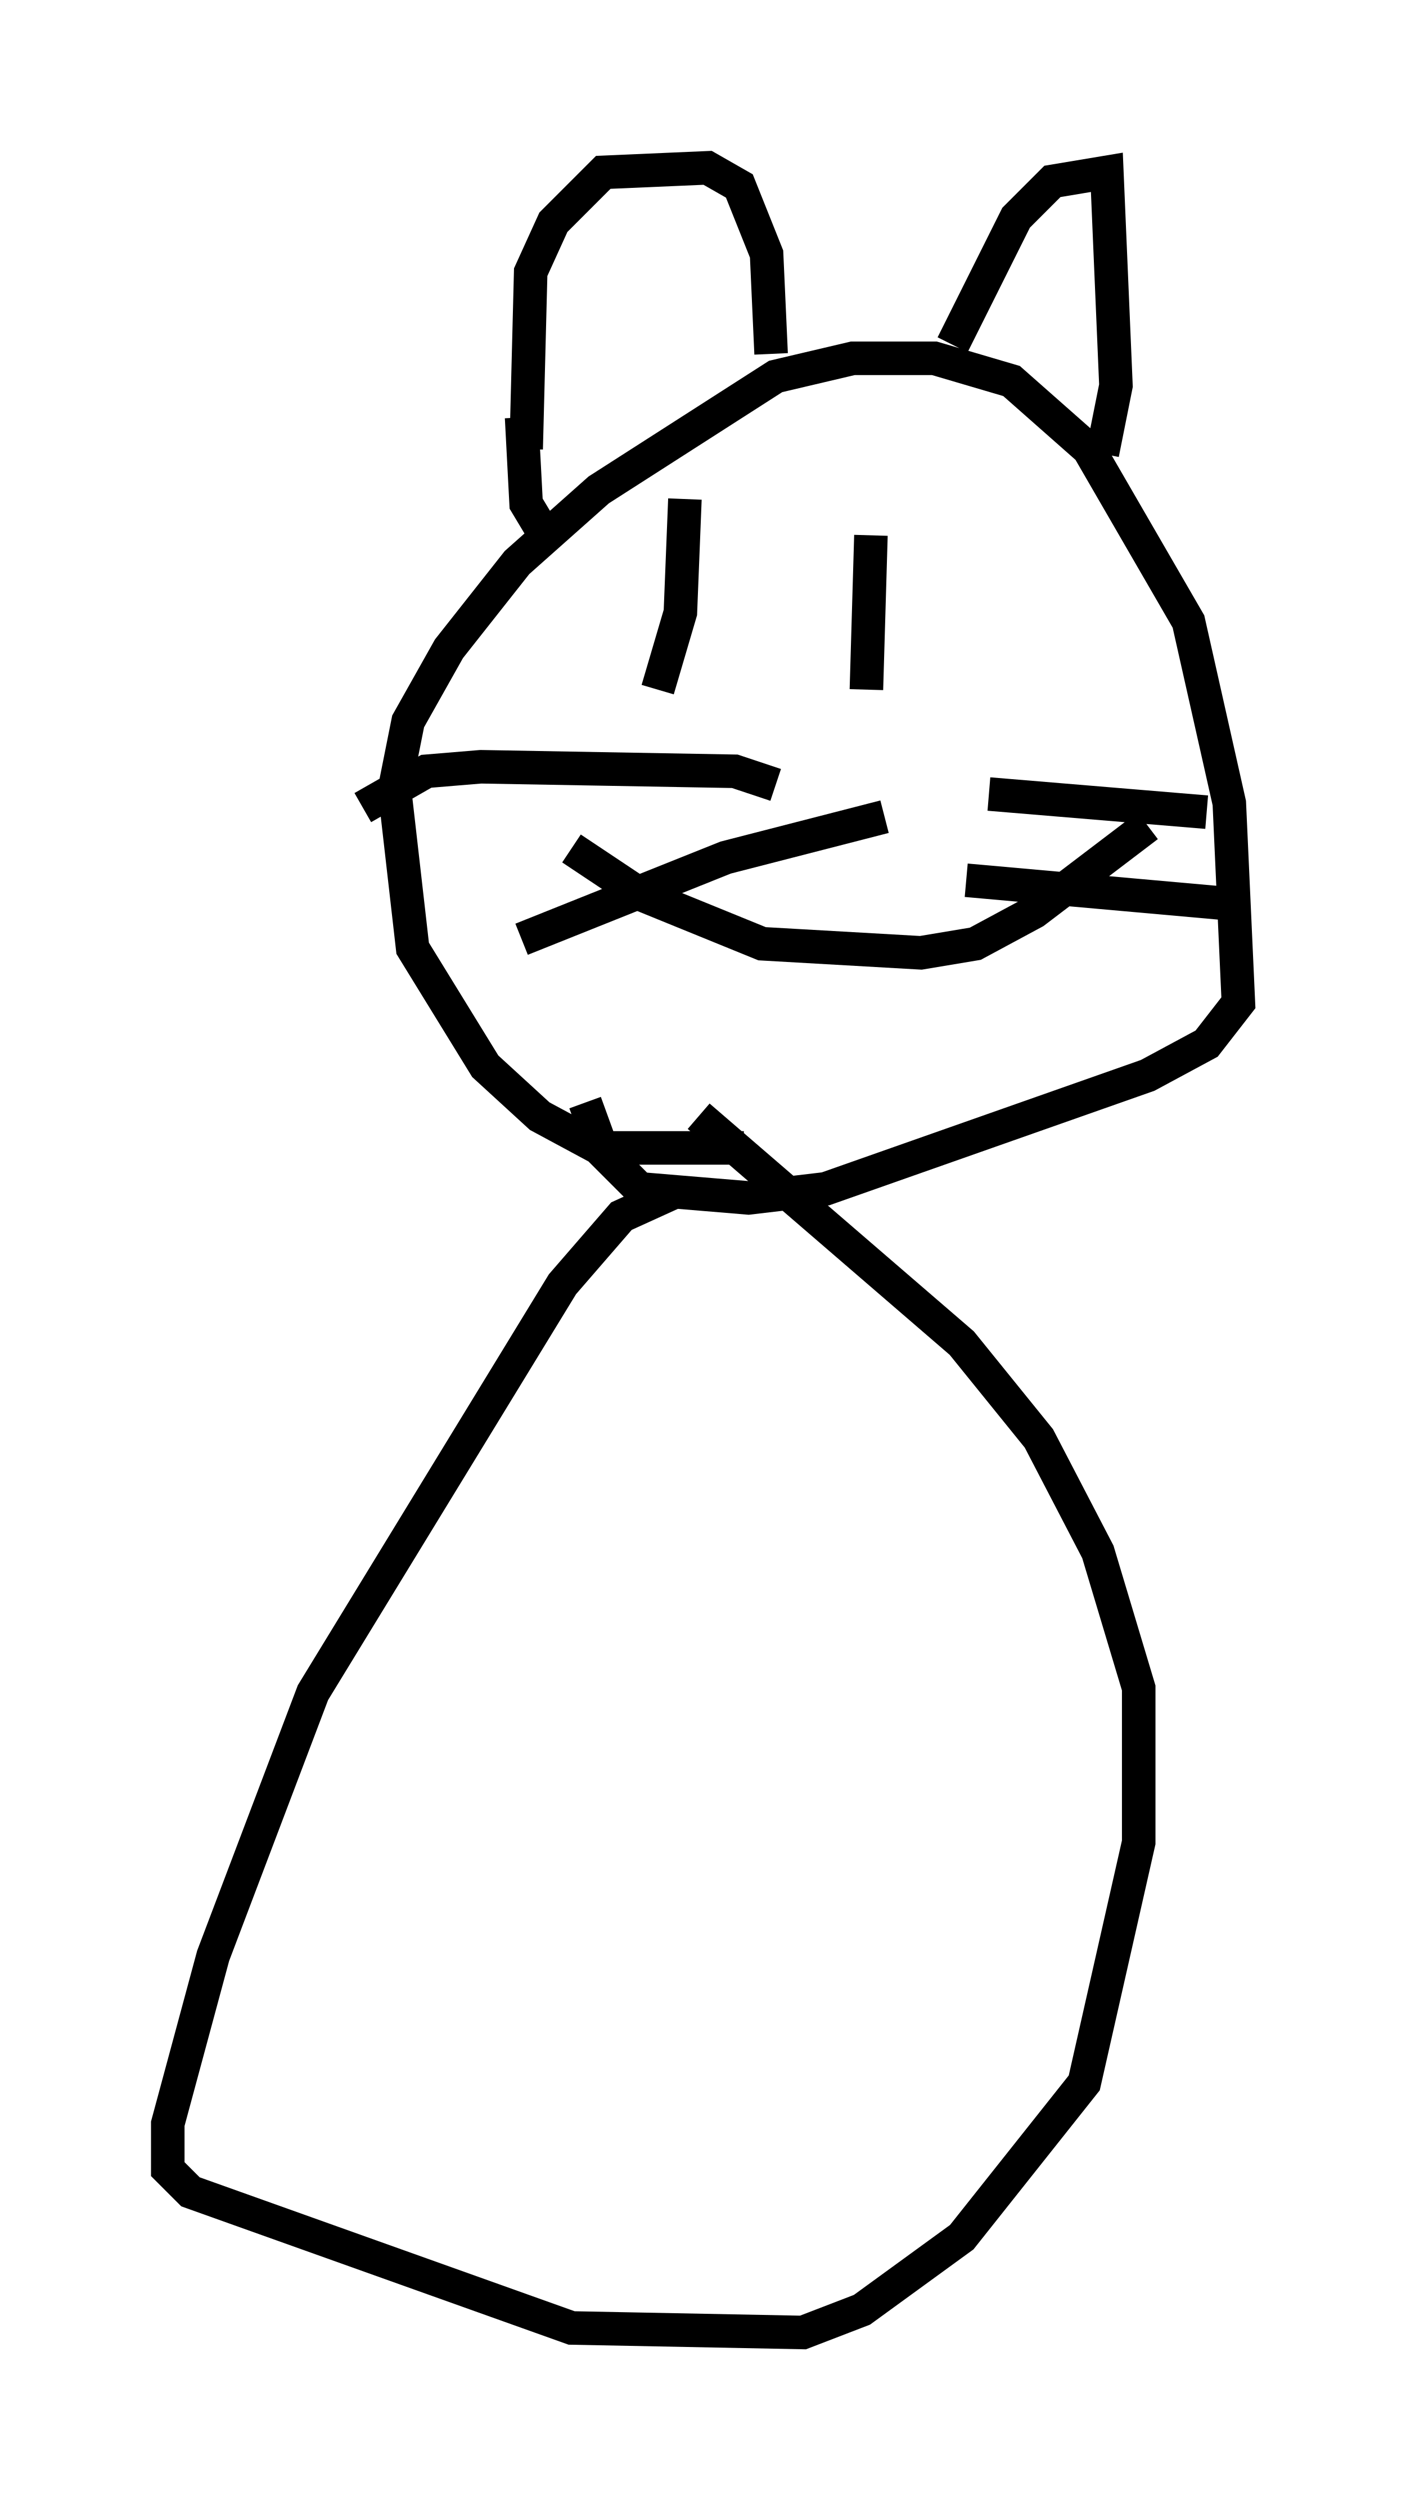 <?xml version="1.0" encoding="utf-8" ?>
<svg baseProfile="full" height="74.546" version="1.1" width="41.935" xmlns="http://www.w3.org/2000/svg" xmlns:ev="http://www.w3.org/2001/xml-events" xmlns:xlink="http://www.w3.org/1999/xlink"><defs /><rect fill="white" height="74.546" width="41.935" x="0" y="0" /><path d="M24.08, 33.687 m-1.894, 0.541 l-4.33, 0.0 -1.759, -0.947 l-1.624, -1.488 -2.165, -3.518 l-0.541, -4.736 0.406, -2.03 l1.218, -2.165 2.03, -2.571 l2.436, -2.165 5.277, -3.383 l2.3, -0.541 2.436, 0.0 l2.3, 0.677 2.3, 2.03 l2.977, 5.142 1.218, 5.413 l0.271, 5.954 -0.947, 1.218 l-1.759, 0.947 -9.607, 3.383 l-2.3, 0.271 -3.248, -0.271 l-1.083, -1.083 -0.541, -1.488 m2.977, -17.997 l-0.135, 3.383 -0.677, 2.3 m6.36, -4.601 l-0.135, 4.601 m-8.796, 4.736 l2.03, 1.353 3.654, 1.488 l4.736, 0.271 1.624, -0.271 l1.759, -0.947 3.383, -2.571 m-11.096, -1.218 l-1.218, -0.406 -7.578, -0.135 l-1.624, 0.135 -1.894, 1.083 m15.561, 0.271 l-4.736, 1.218 -6.089, 2.436 m13.938, -4.33 l6.495, 0.541 m-7.172, 2.03 l7.578, 0.677 m-20.703, -13.532 l0.135, -5.277 0.677, -1.488 l1.488, -1.488 3.112, -0.135 l0.947, 0.541 0.812, 2.03 l0.135, 2.977 m-7.442, 1.894 l0.135, 2.571 0.406, 0.677 m12.314, -5.413 l1.894, -3.789 1.083, -1.083 l1.624, -0.271 0.271, 6.36 l-0.406, 2.03 m-12.855, 22.057 l-1.488, 0.677 -1.759, 2.03 l-7.442, 12.178 -2.977, 7.848 l-1.353, 5.007 0.0, 1.353 l0.677, 0.677 11.367, 4.059 l6.901, 0.135 1.759, -0.677 l2.977, -2.165 3.654, -4.601 l1.624, -7.172 0.0, -4.601 l-1.218, -4.059 -1.759, -3.383 l-2.3, -2.842 -7.848, -6.766 " fill="none" stroke="black" stroke-width="1" /></svg>